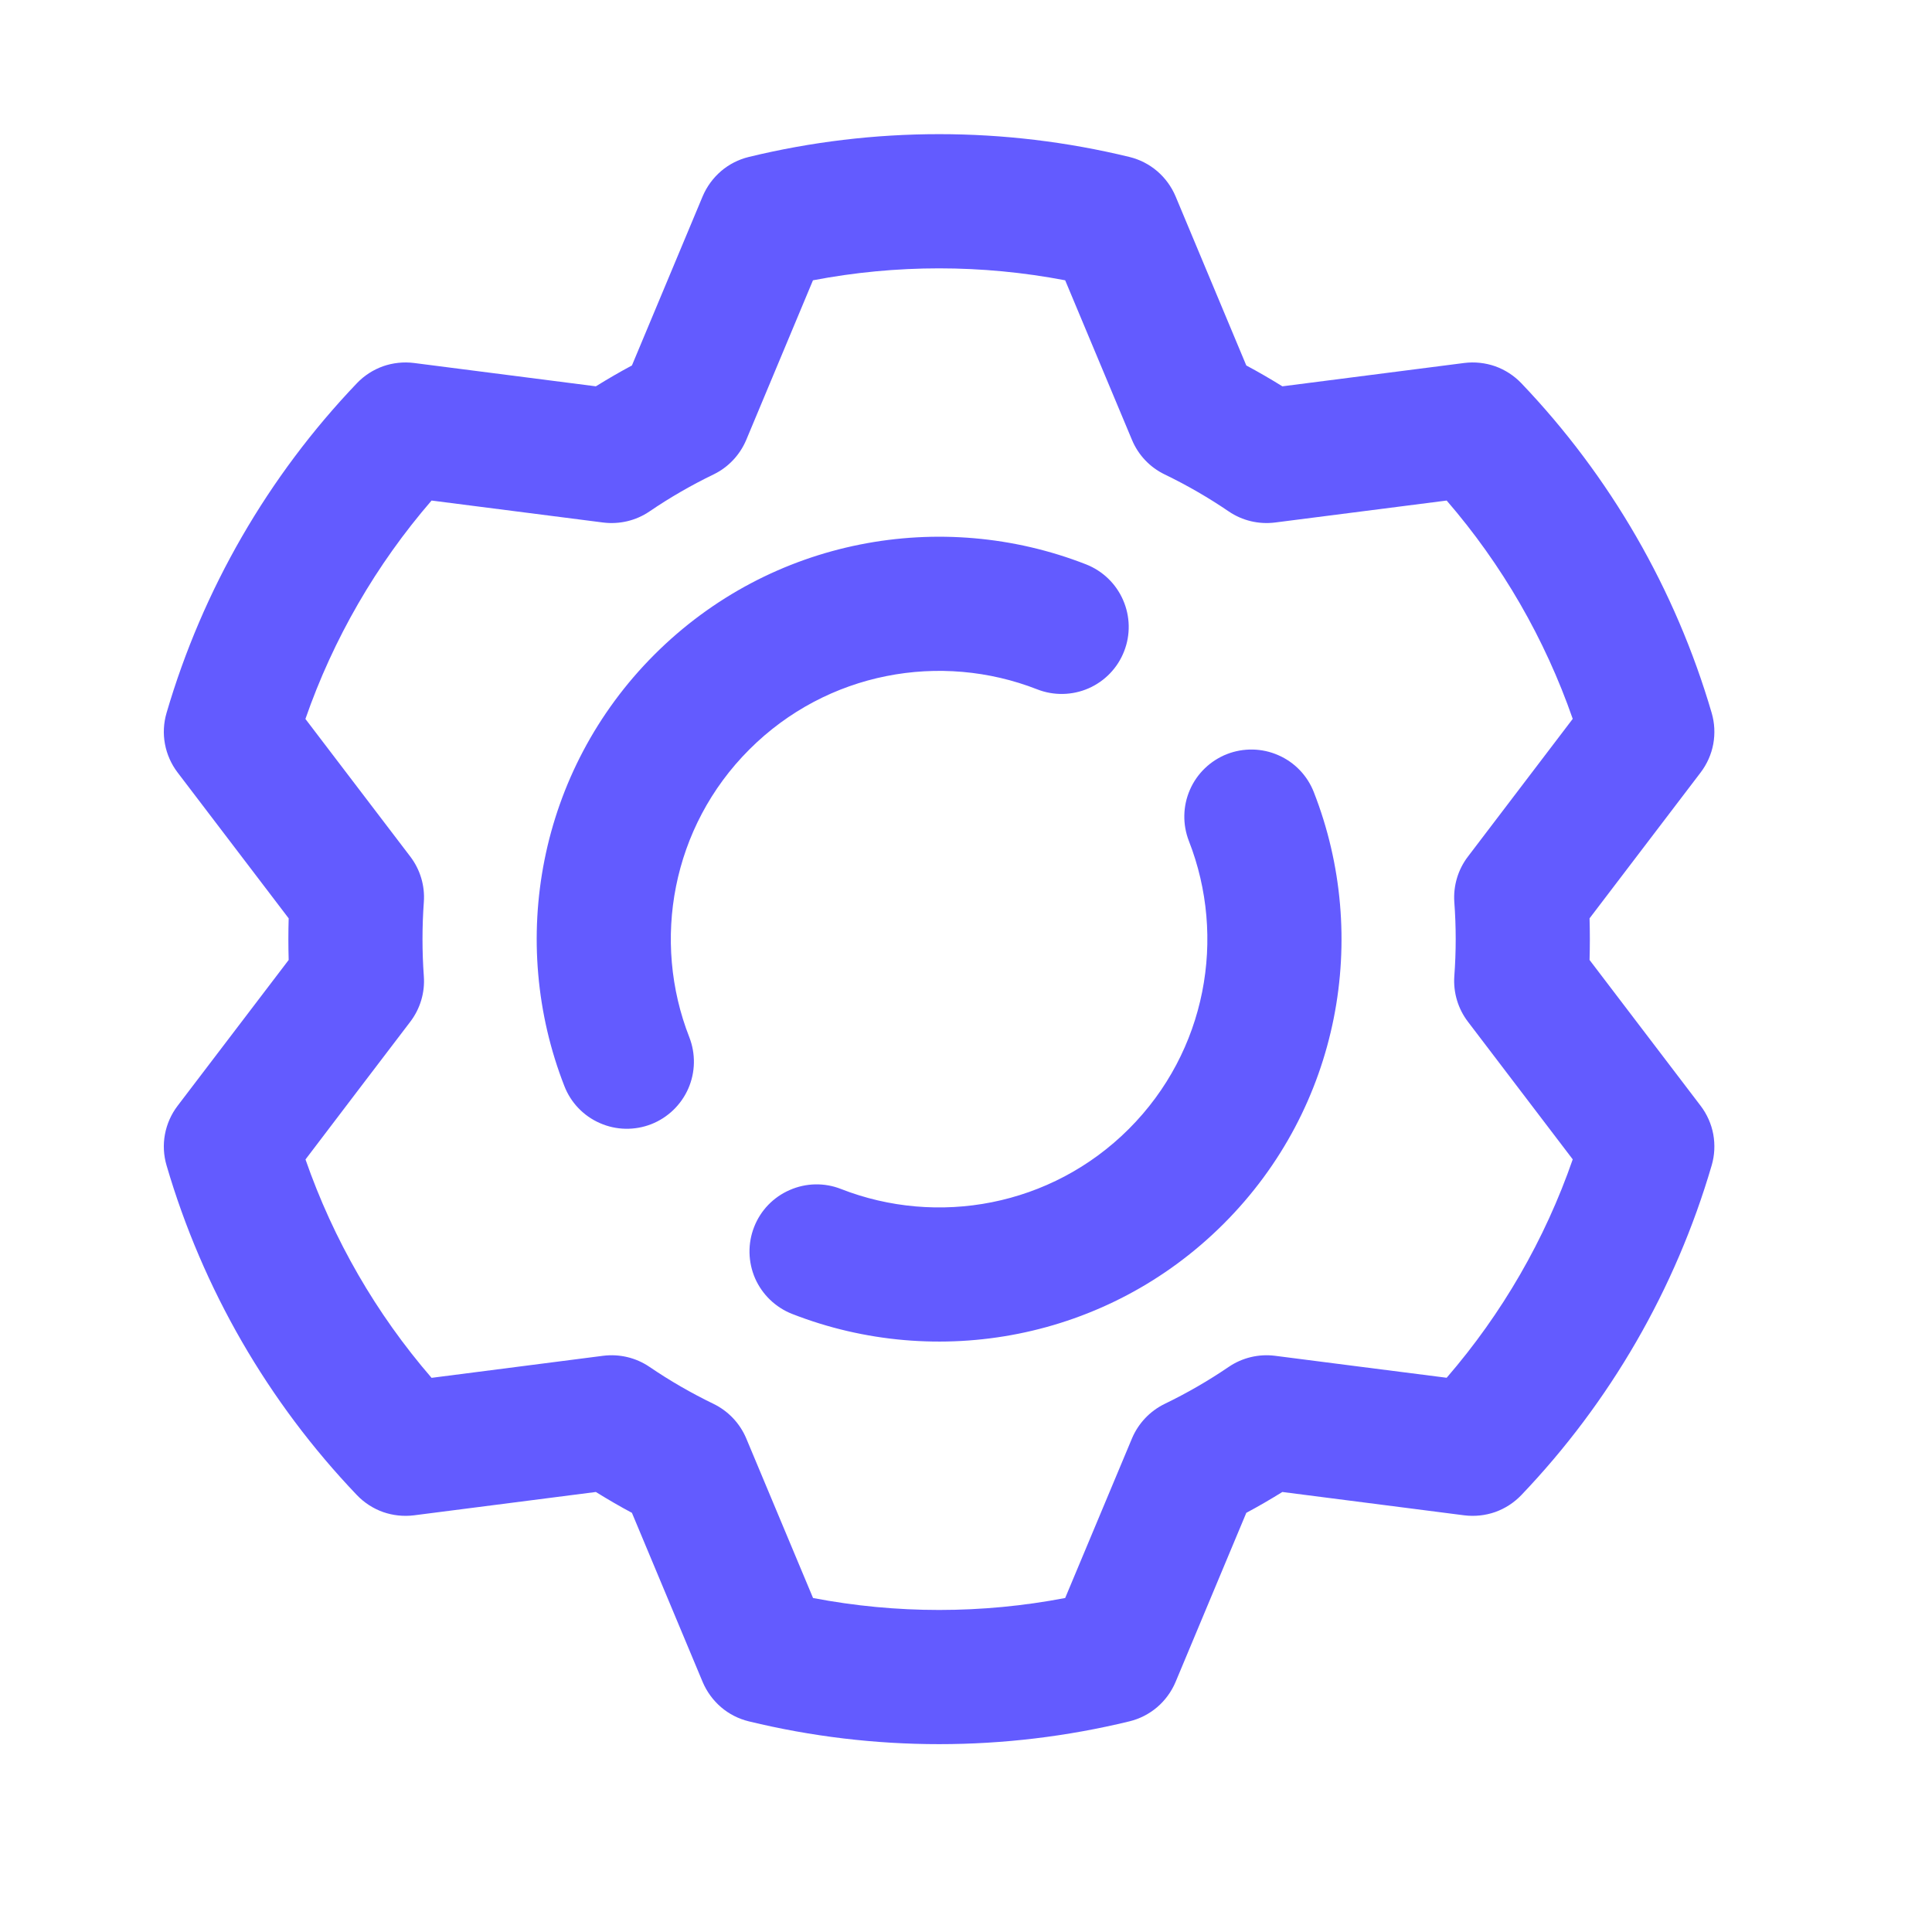 <svg width="24" height="24" viewBox="0 0 24 24" fill="none" xmlns="http://www.w3.org/2000/svg">
<rect width="24" height="24" fill="white"/>
<path fill-rule="evenodd" clip-rule="evenodd" d="M14.603 2.438C14.552 2.318 14.474 2.211 14.375 2.126C14.275 2.041 14.158 1.981 14.031 1.95C12.477 1.572 10.855 1.572 9.301 1.95C9.174 1.981 9.056 2.041 8.957 2.126C8.858 2.211 8.78 2.318 8.729 2.438L7.85 4.54C7.698 4.621 7.549 4.708 7.402 4.799C7.402 4.799 5.142 4.509 5.142 4.509C5.013 4.493 4.881 4.507 4.758 4.55C4.635 4.594 4.524 4.666 4.434 4.76C3.329 5.917 2.518 7.322 2.069 8.856C2.032 8.982 2.025 9.114 2.049 9.242C2.073 9.371 2.127 9.492 2.206 9.596L3.586 11.408C3.581 11.58 3.581 11.753 3.586 11.925C3.586 11.925 2.206 13.737 2.206 13.737C2.127 13.841 2.073 13.962 2.049 14.091C2.025 14.219 2.032 14.351 2.069 14.477C2.518 16.012 3.329 17.416 4.434 18.573C4.524 18.667 4.635 18.739 4.758 18.783C4.881 18.826 5.013 18.84 5.142 18.824L7.402 18.534C7.549 18.625 7.698 18.712 7.85 18.793L8.729 20.895C8.78 21.015 8.858 21.122 8.957 21.207C9.056 21.292 9.174 21.352 9.301 21.383C10.855 21.761 12.477 21.761 14.031 21.383C14.158 21.352 14.275 21.292 14.375 21.207C14.474 21.122 14.552 21.015 14.603 20.895L15.482 18.793C15.634 18.712 15.783 18.625 15.93 18.534C15.93 18.534 18.19 18.824 18.19 18.824C18.319 18.84 18.451 18.826 18.574 18.783C18.697 18.739 18.808 18.667 18.898 18.573C20.003 17.416 20.814 16.012 21.263 14.477C21.3 14.351 21.306 14.219 21.283 14.091C21.259 13.962 21.205 13.841 21.126 13.737L19.746 11.925C19.751 11.753 19.751 11.58 19.746 11.408L21.126 9.596C21.205 9.492 21.259 9.371 21.283 9.242C21.306 9.114 21.3 8.982 21.263 8.856C20.814 7.322 20.003 5.917 18.898 4.76C18.808 4.666 18.697 4.594 18.574 4.55C18.451 4.507 18.319 4.493 18.19 4.509L15.93 4.799C15.783 4.708 15.634 4.621 15.482 4.54L14.603 2.438ZM13.232 3.482L14.062 5.465C14.14 5.652 14.284 5.805 14.467 5.893C14.744 6.027 15.011 6.181 15.265 6.354C15.433 6.468 15.637 6.516 15.838 6.491L17.971 6.218C18.66 7.015 19.191 7.935 19.537 8.93C19.537 8.931 18.235 10.641 18.235 10.641C18.112 10.802 18.052 11.003 18.066 11.206C18.089 11.512 18.089 11.82 18.066 12.127C18.052 12.33 18.112 12.531 18.235 12.692L19.537 14.402C19.192 15.397 18.66 16.318 17.971 17.115C17.971 17.116 15.838 16.842 15.838 16.842C15.637 16.817 15.433 16.865 15.265 16.979C15.011 17.152 14.744 17.306 14.467 17.44C14.285 17.529 14.141 17.681 14.062 17.868L13.232 19.851C12.198 20.049 11.135 20.049 10.1 19.851C10.099 19.851 9.27 17.868 9.27 17.868C9.191 17.681 9.047 17.529 8.865 17.44C8.588 17.306 8.321 17.152 8.067 16.979C7.899 16.865 7.695 16.817 7.493 16.842L5.361 17.116C4.672 16.319 4.141 15.398 3.795 14.403C3.794 14.402 5.097 12.692 5.097 12.692C5.22 12.53 5.28 12.33 5.265 12.127C5.243 11.82 5.243 11.512 5.265 11.206C5.28 11.003 5.22 10.803 5.097 10.641L3.794 8.931C4.14 7.936 4.672 7.015 5.361 6.218C5.361 6.218 7.493 6.491 7.493 6.491C7.695 6.516 7.899 6.468 8.067 6.354C8.321 6.181 8.588 6.027 8.865 5.893C9.047 5.805 9.191 5.652 9.27 5.465L10.099 3.482C11.134 3.284 12.197 3.284 13.232 3.482L13.232 3.482ZM14.769 10.448C15.237 11.644 14.989 13.058 14.023 14.024C13.057 14.989 11.644 15.238 10.447 14.77C10.242 14.689 10.012 14.694 9.81 14.783C9.607 14.871 9.448 15.036 9.368 15.242C9.287 15.448 9.292 15.677 9.38 15.88C9.469 16.082 9.634 16.241 9.84 16.322C11.634 17.024 13.753 16.65 15.201 15.202C16.65 13.754 17.023 11.635 16.321 9.841C16.241 9.635 16.082 9.469 15.879 9.381C15.677 9.292 15.447 9.288 15.241 9.368C15.036 9.449 14.87 9.608 14.782 9.81C14.693 10.013 14.689 10.242 14.769 10.448ZM8.563 12.885C8.094 11.689 8.343 10.275 9.309 9.31C10.275 8.344 11.688 8.095 12.884 8.563C13.09 8.644 13.32 8.639 13.522 8.551C13.725 8.462 13.884 8.297 13.964 8.091C14.045 7.885 14.04 7.656 13.951 7.453C13.863 7.251 13.698 7.092 13.492 7.011C11.698 6.309 9.579 6.683 8.13 8.131C6.682 9.579 6.309 11.698 7.011 13.492C7.091 13.698 7.25 13.864 7.453 13.952C7.655 14.041 7.885 14.045 8.09 13.965C8.296 13.884 8.461 13.725 8.55 13.523C8.639 13.32 8.643 13.091 8.563 12.885Z" fill="#635BFF"/>
</svg>
